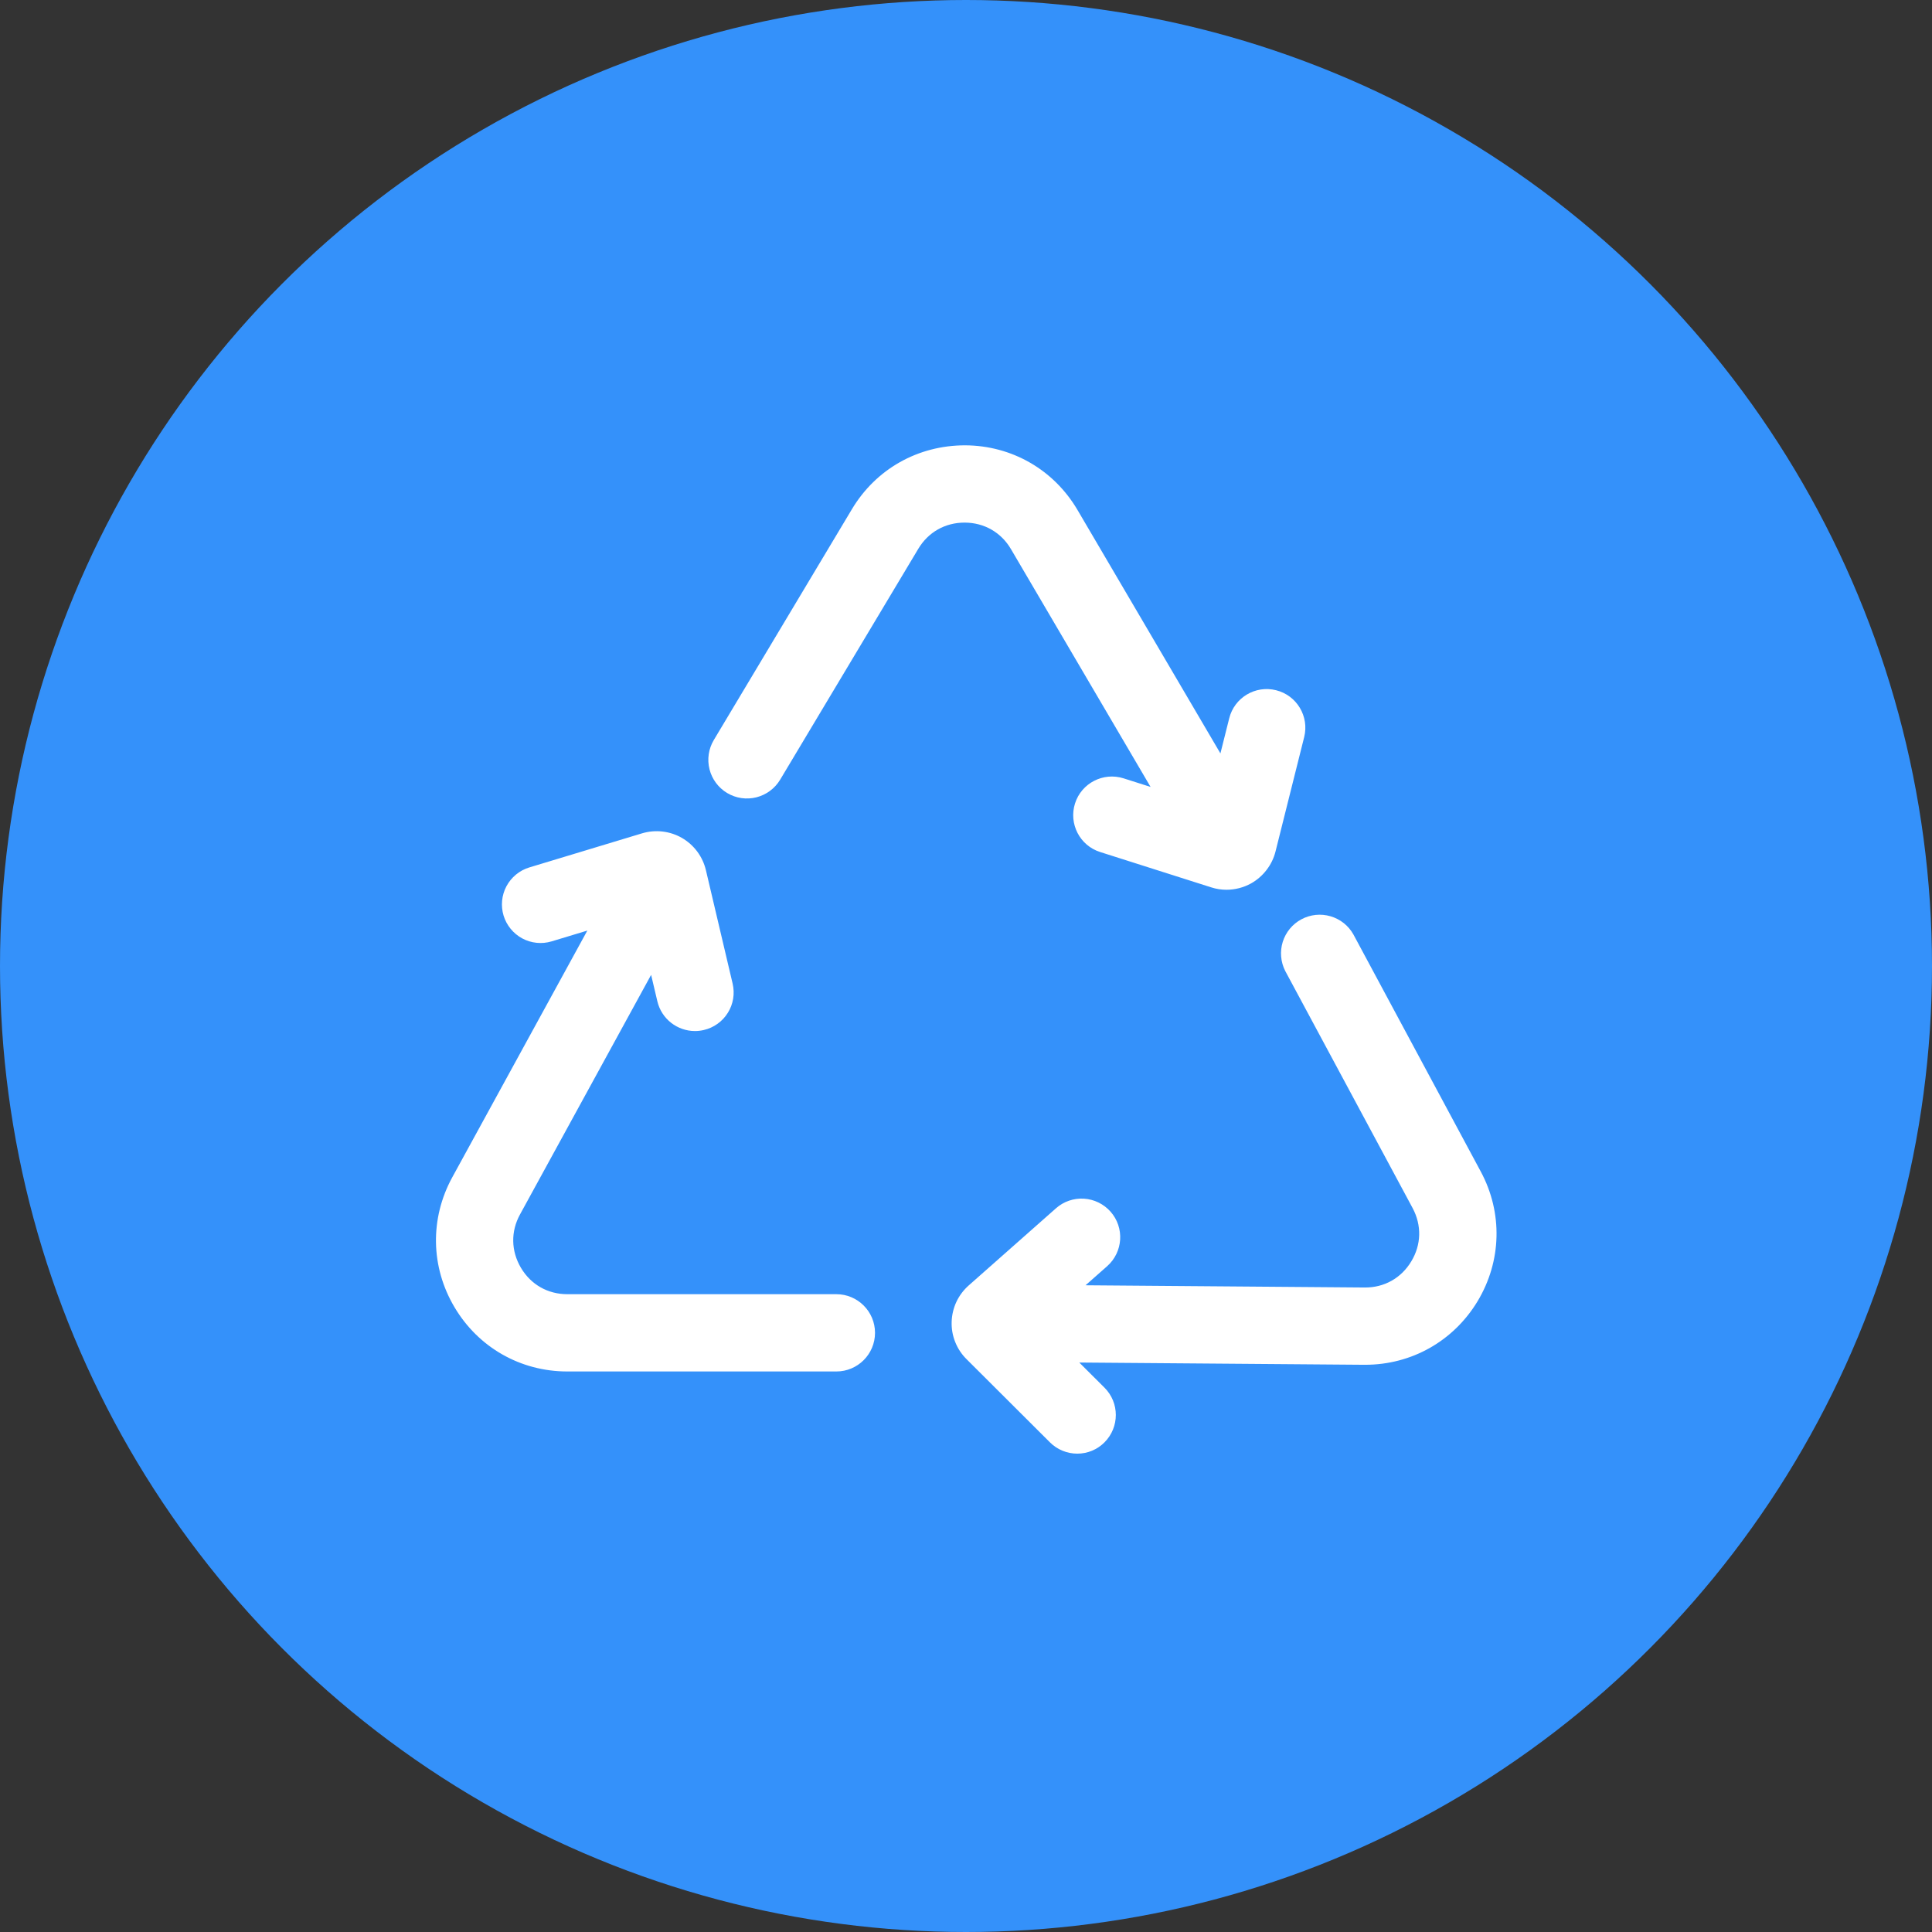 <svg width="54" height="54" viewBox="0 0 54 54" fill="none" xmlns="http://www.w3.org/2000/svg">
<rect x="0" y="0" width="54" height="54" fill="#333333" stroke="none"/>
<circle cx="27" cy="27" r="27" fill="#3491FA"/>
<path fill-rule="evenodd" clip-rule="evenodd" d="M34.111 21.058L30.119 14.258C29.457 13.129 28.282 12.452 26.973 12.447C25.659 12.447 24.484 13.108 23.812 14.231L19.951 20.684C19.804 20.93 19.761 21.224 19.831 21.502C19.901 21.779 20.078 22.018 20.324 22.165C20.57 22.312 20.864 22.355 21.142 22.285C21.419 22.215 21.658 22.038 21.805 21.793L25.666 15.34C25.945 14.873 26.417 14.607 26.959 14.607H26.966C27.511 14.609 27.983 14.881 28.258 15.35L32.159 21.995L31.405 21.755C30.836 21.575 30.227 21.888 30.047 22.457C29.867 23.026 30.181 23.634 30.749 23.814L33.854 24.802C33.993 24.847 34.137 24.869 34.281 24.869C34.519 24.869 34.758 24.808 34.969 24.691C35.137 24.596 35.284 24.468 35.401 24.315C35.519 24.162 35.604 23.987 35.651 23.8L36.452 20.603C36.598 20.023 36.245 19.436 35.667 19.292C35.087 19.147 34.501 19.499 34.357 20.077L34.111 21.058ZM18.373 27.985C18.49 28.483 18.934 28.818 19.424 28.818C19.505 28.818 19.588 28.809 19.672 28.789C19.81 28.757 19.941 28.698 20.056 28.615C20.172 28.533 20.269 28.428 20.344 28.307C20.419 28.187 20.469 28.053 20.492 27.913C20.515 27.773 20.509 27.63 20.477 27.491L19.73 24.32C19.685 24.132 19.603 23.956 19.488 23.801C19.372 23.646 19.227 23.517 19.06 23.42C18.724 23.227 18.319 23.18 17.946 23.292L14.791 24.246C14.518 24.33 14.29 24.519 14.155 24.771C14.021 25.023 13.993 25.318 14.075 25.591C14.158 25.864 14.346 26.093 14.597 26.229C14.849 26.364 15.143 26.394 15.417 26.312L16.416 26.01L12.641 32.906C12.013 34.054 12.035 35.411 12.703 36.536C13.369 37.661 14.548 38.333 15.856 38.333H23.377C23.972 38.333 24.457 37.849 24.457 37.253C24.457 36.657 23.972 36.173 23.377 36.173H15.856C15.311 36.173 14.839 35.905 14.56 35.435C14.283 34.965 14.272 34.421 14.535 33.943L18.199 27.248L18.373 27.985ZM38.156 38.146H38.126L30.166 38.083L30.87 38.785C31.293 39.206 31.293 39.89 30.872 40.313C30.772 40.414 30.654 40.493 30.523 40.548C30.392 40.602 30.252 40.63 30.11 40.63C29.969 40.63 29.828 40.602 29.697 40.548C29.566 40.494 29.447 40.415 29.347 40.315L27.013 37.987C26.876 37.851 26.769 37.688 26.698 37.509C26.626 37.33 26.593 37.138 26.599 36.945C26.605 36.752 26.65 36.563 26.731 36.388C26.813 36.214 26.93 36.058 27.074 35.93L29.515 33.772C29.729 33.582 30.01 33.486 30.296 33.503C30.582 33.521 30.849 33.651 31.039 33.865C31.435 34.312 31.392 34.994 30.946 35.39L30.341 35.924L38.144 35.986C38.687 35.991 39.164 35.725 39.445 35.257C39.728 34.79 39.74 34.247 39.483 33.766L35.924 27.142C35.795 26.89 35.769 26.597 35.853 26.326C35.937 26.056 36.124 25.829 36.374 25.695C36.624 25.561 36.916 25.53 37.188 25.61C37.461 25.689 37.691 25.872 37.829 26.12L41.387 32.744C42.007 33.896 41.972 35.253 41.297 36.373C40.624 37.485 39.454 38.146 38.156 38.146Z" fill="white"/>
</svg>
